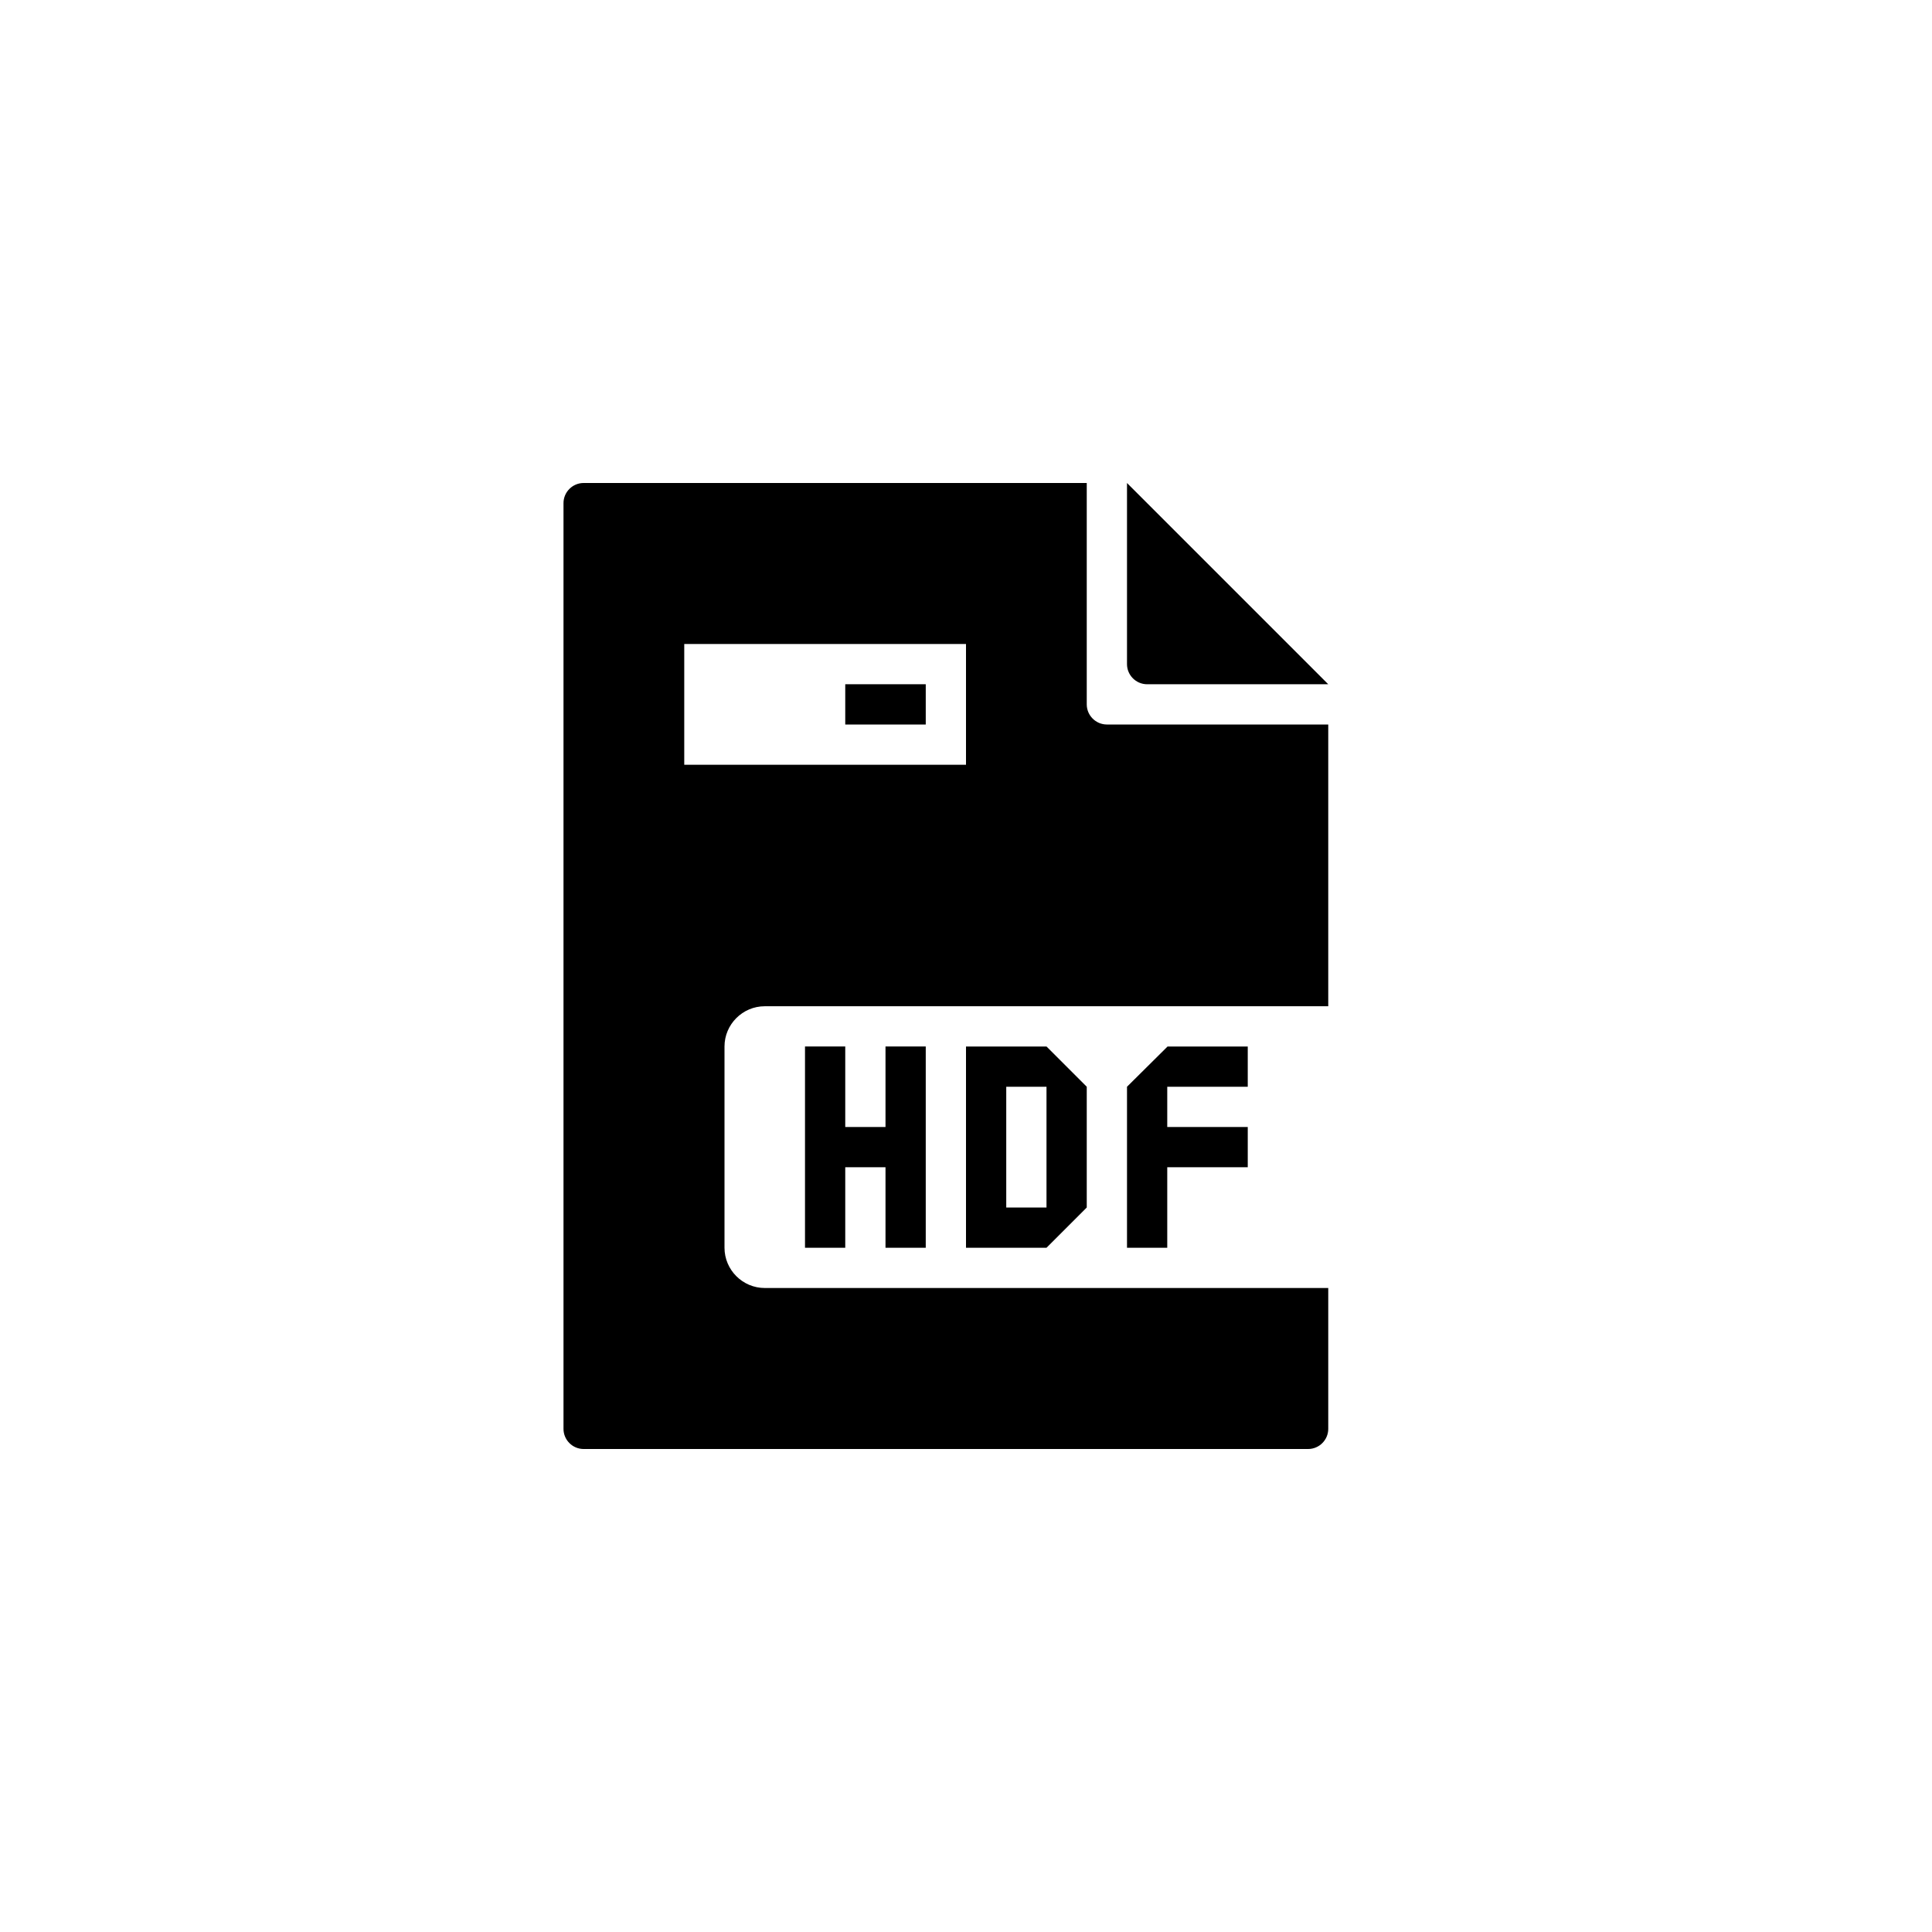 <?xml version="1.0" encoding="utf-8"?>
<!-- Generator: Adobe Illustrator 19.1.0, SVG Export Plug-In . SVG Version: 6.00 Build 0)  -->
<svg version="1.1" id="Layer_1" xmlns="http://www.w3.org/2000/svg" xmlns:xlink="http://www.w3.org/1999/xlink" x="0px" y="0px"
	 viewBox="0 0 48 48" style="enable-background:new 0 0 48 48;" xml:space="preserve">
<g id="hdf_1_">
	<path id="hdf" d="M27,17.5V12H14.5c-0.275,0-0.5,0.225-0.5,0.5v23c0,0.275,0.225,0.5,0.5,0.5h18c0.275,0,0.5-0.225,0.5-0.5V32H19
		c-0.55,0-1-0.45-1-1v-5c0-0.55,0.45-1,1-1h14v-7h-5.5C27.225,18,27,17.775,27,17.5z M24,19h-7v-3h7V19z M28,16.5V12l5,5h-4.5
		C28.225,17,28,16.775,28,16.5z M23,18h-2v-1h2V18z M22,31v-2h-1v2h-1v-5h1v2h1v-2h1v5H22z M24,31h2l1-1v-3l-1-1h-2V31z M25,27h1v3
		h-1V27z M29,27v1h2v1h-2v2h-1v-4l1.008-1H31v1H29z"/>
</g>
</svg>
